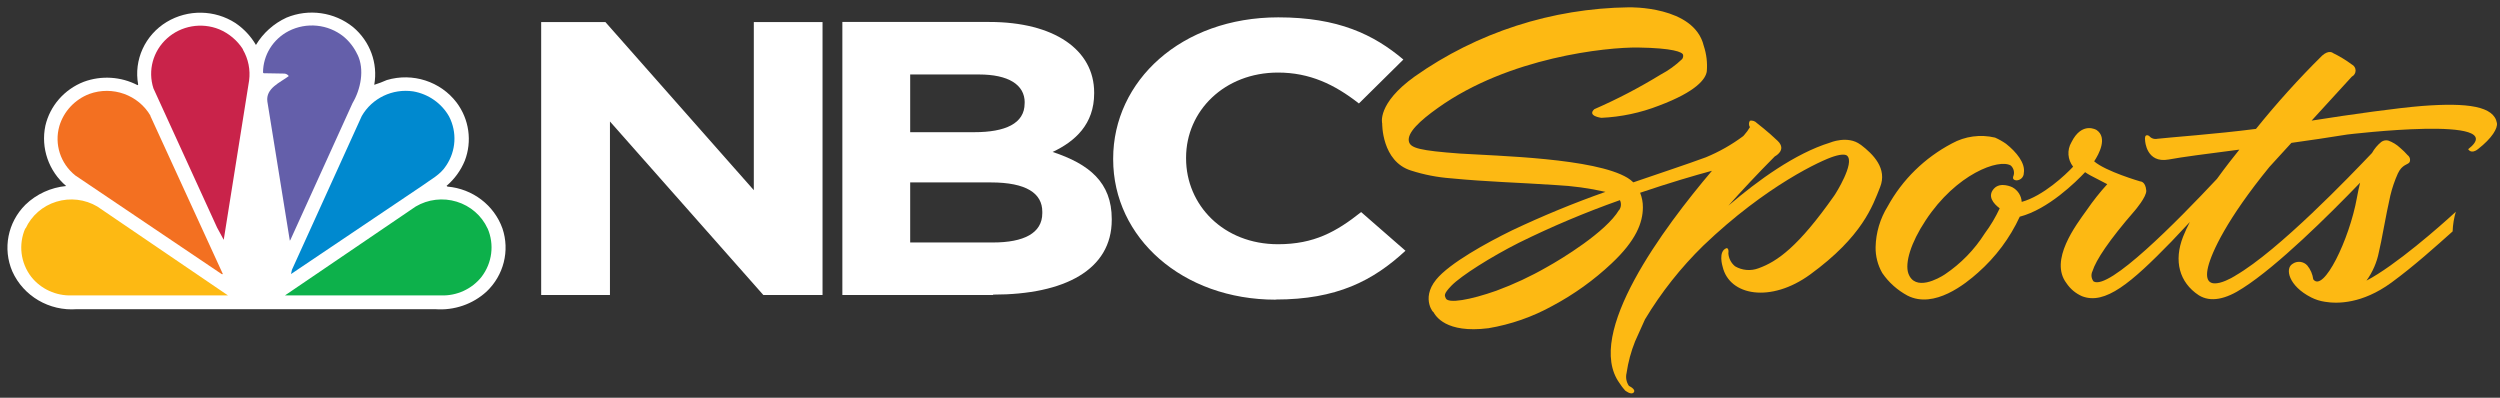 <?xml version="1.0" encoding="UTF-8"?>
<svg width="220px" height="35px" viewBox="0 0 220 35" version="1.1" xmlns="http://www.w3.org/2000/svg" xmlns:xlink="http://www.w3.org/1999/xlink">
    <rect x="0" y="0" width="220" height="35" fill="#333333" stroke="none"/>
    <!-- Generator: Sketch 49.3 (51167) - http://www.bohemiancoding.com/sketch -->
    <title>nbc-sports-Logo@svg</title>
    <desc>Created with Sketch.</desc>
    <defs></defs>
    <g id="Asset-Sheet" stroke="none" stroke-width="1" fill="none" fill-rule="evenodd">
        <g id="nbc-sports-Logo" fill-rule="nonzero">
            <path d="M22.527,3.95 C23.154,2.906 24.088,2.07 25.208,1.553 C27.167,0.738 29.428,1.059 31.07,2.384 C32.564,3.637 33.273,5.567 32.934,7.463 C33.311,7.345 33.681,7.205 34.041,7.044 C36.309,6.37 38.765,7.162 40.18,9.022 C41.289,10.499 41.561,12.423 40.904,14.139 C40.555,14.992 40.005,15.752 39.297,16.356 L39.376,16.42 C41.59,16.611 43.485,18.053 44.217,20.107 C44.875,22.068 44.33,24.225 42.814,25.662 C41.599,26.774 39.962,27.335 38.302,27.208 L6.758,27.208 C4.339,27.391 2.066,26.061 1.087,23.89 C0.223,21.882 0.678,19.564 2.24,18.012 C3.206,17.079 4.471,16.499 5.823,16.369 C4.28,15.053 3.58,13.027 3.992,11.065 C4.398,9.31 5.662,7.864 7.371,7.198 C8.92,6.627 10.645,6.735 12.107,7.495 L12.159,7.443 C11.76,5.277 12.756,3.092 14.669,1.933 C16.534,0.811 18.895,0.849 20.722,2.03 C21.464,2.534 22.081,3.195 22.527,3.963" id="Shape" fill="#FFFFFF"></path>
            <g id="Group" transform="translate(1.317, 1.933)">
                <path d="M30.135,2.855 C30.793,4.189 30.418,5.942 29.707,7.14 L24.233,19.192 L24.187,19.243 L22.211,6.999 C22.053,5.826 23.344,5.33 24.095,4.762 C24.008,4.636 23.868,4.555 23.713,4.543 L21.881,4.511 L21.829,4.453 C21.834,2.92 22.703,1.515 24.088,0.799 C25.654,-0.002 27.558,0.191 28.923,1.289 C29.44,1.722 29.854,2.261 30.135,2.868" id="Shape" fill="#645FAA"></path>
                <path d="M20.057,2.43 C20.537,3.256 20.729,4.213 20.604,5.156 L18.371,19.172 L17.784,18.09 L12.186,5.845 C11.677,4.274 12.145,2.558 13.385,1.443 C14.624,0.328 16.412,0.017 17.969,0.644 C18.831,1.007 19.559,1.619 20.057,2.397" id="Shape" fill="#C9234A"></path>
                <path d="M38.204,8.32 C38.914,9.7 38.816,11.347 37.947,12.638 C37.426,13.462 36.57,13.868 35.852,14.403 L24.292,22.182 L24.371,21.814 L30.517,8.281 C31.418,6.705 33.223,5.839 35.049,6.109 C36.387,6.343 37.546,7.156 38.204,8.32" id="Shape" fill="#0089CF"></path>
                <path d="M11.909,8.255 L18.298,22.188 L18.193,22.188 L5.302,13.501 C4,12.454 3.452,10.753 3.906,9.164 C4.288,7.872 5.262,6.827 6.541,6.335 C8.58,5.595 10.867,6.414 11.935,8.268" id="Shape" fill="#F37021"></path>
                <path d="M41.589,18.16 C42.203,19.576 41.999,21.204 41.056,22.433 C40.206,23.504 38.883,24.11 37.499,24.064 L23.759,24.064 L35.266,16.24 C36.35,15.6 37.663,15.445 38.872,15.815 C40.081,16.185 41.07,17.043 41.589,18.173" id="Shape" fill="#0DB14B"></path>
                <path d="M0.909,18.16 C0.289,19.574 0.49,21.204 1.436,22.433 C2.288,23.504 3.613,24.11 4.999,24.064 L18.746,24.064 L7.246,16.24 C6.163,15.6 4.852,15.446 3.645,15.816 C2.438,16.185 1.452,17.044 0.935,18.173" id="Shape" fill="#FDB913"></path>
            </g>
            <path d="M87.381,25.958 L74.128,25.958 L74.128,1.933 L87.065,1.933 C92.756,1.933 96.286,4.376 96.286,8.146 L96.286,8.217 C96.286,10.923 94.62,12.438 92.631,13.372 C95.851,14.436 97.834,16.053 97.834,19.275 L97.834,19.346 C97.834,23.735 93.698,25.926 87.407,25.926 L87.381,25.958 Z M90.174,9.022 C90.174,7.45 88.738,6.554 86.149,6.554 L80.096,6.554 L80.096,11.632 L85.747,11.632 C88.454,11.632 90.167,10.878 90.167,9.1 L90.167,9.022 L90.174,9.022 Z M91.722,18.631 C91.722,17.02 90.332,16.053 87.19,16.053 L80.096,16.053 L80.096,21.338 L87.381,21.338 C90.095,21.338 91.722,20.519 91.722,18.76 L91.722,18.657 L91.722,18.631 Z" id="Shape" fill="#FFFFFF"></path>
            <path d="M112.259,26.371 C104.059,26.371 97.959,20.925 97.959,14.023 L97.959,13.959 C97.959,7.128 103.94,1.527 112.49,1.527 C117.759,1.527 120.895,3.042 123.496,5.239 L119.584,9.106 C117.437,7.424 115.25,6.386 112.463,6.386 C107.76,6.386 104.375,9.75 104.375,13.875 L104.375,13.939 C104.375,18.051 107.668,21.492 112.463,21.492 C115.645,21.492 117.601,20.39 119.781,18.663 L123.681,22.066 C120.822,24.714 117.628,26.358 112.259,26.358" id="Shape" fill="#FFFFFF"></path>
            <polygon id="Shape" fill="#FFFFFF" points="53.676 19.475 53.676 10.691 67.172 25.958 72.383 25.958 72.383 1.94 66.336 1.94 66.336 16.736 53.274 1.94 47.623 1.94 47.623 20.706 47.623 23.664 47.623 25.958 53.676 25.958 53.676 23.103"></polygon>
            <path d="M163.722,12.728 C162.609,11.884 161.035,12.554 161.035,12.554 C157.985,13.495 154.692,15.873 152.096,18.102 C153.289,16.762 154.639,15.318 156.18,13.765 C156.18,13.765 157.28,13.211 156.437,12.399 C155.594,11.587 154.593,10.82 154.593,10.82 C154.441,10.658 154.215,10.583 153.993,10.62 C153.879,10.793 153.879,11.015 153.993,11.188 C153.852,11.434 153.685,11.666 153.493,11.877 L153.407,11.974 C152.395,12.731 151.288,13.359 150.114,13.843 C148.368,14.487 146.162,15.209 143.731,16.047 C143.582,15.9 143.416,15.771 143.237,15.66 C140.359,13.907 131.776,13.727 128.476,13.514 C124.919,13.25 124.116,13.031 123.984,12.451 C123.806,11.697 124.932,10.633 126.54,9.493 C132.771,5.04 141.373,4.144 144.159,4.182 C147.209,4.228 148.065,4.582 148.111,4.827 C148.139,4.961 148.106,5.1 148.019,5.207 C147.455,5.747 146.817,6.207 146.122,6.573 C144.256,7.717 142.311,8.731 140.299,9.609 C139.641,10.214 140.919,10.369 140.919,10.369 C142.661,10.29 144.377,9.926 145.997,9.293 C149.29,8.056 150.114,6.941 150.199,6.27 C150.262,5.513 150.17,4.75 149.929,4.028 C149.08,0.496 143.343,0.644 143.343,0.644 C136.568,0.729 129.985,2.856 124.491,6.734 C121.138,9.138 121.632,10.865 121.632,10.865 C121.632,10.865 121.58,14.204 124.175,15.009 C125.313,15.375 126.491,15.604 127.686,15.692 C130.979,16.008 133.456,16.053 136.907,16.285 C138.38,16.358 139.844,16.559 141.281,16.884 C138.48,17.873 135.734,19.005 133.054,20.274 C130.854,21.35 127.554,23.161 126.381,24.605 C124.965,26.345 126.289,27.718 126.118,27.421 C126.329,27.801 127.211,29.354 130.979,28.884 C132.963,28.55 134.873,27.883 136.624,26.912 C138.521,25.899 140.272,24.642 141.828,23.174 C143.968,21.164 144.568,19.604 144.574,18.251 C144.578,17.81 144.495,17.372 144.331,16.962 C146.906,16.092 149.159,15.428 150.654,15.028 C146.465,19.965 139.384,29.4 142.519,33.717 C142.663,33.945 142.826,34.161 143.007,34.362 C143.007,34.362 143.553,34.806 143.771,34.529 C143.988,34.252 143.349,33.962 143.349,33.962 C143.119,33.63 143.042,33.218 143.138,32.828 C143.277,31.872 143.529,30.936 143.889,30.038 L144.759,28.104 C146.181,25.737 147.905,23.556 149.89,21.615 C155.449,16.292 160.35,14.081 161.377,13.765 C162.108,13.533 162.431,13.598 162.55,13.707 C163.248,14.352 161.496,17.091 161.496,17.091 L161.41,17.22 C158.242,21.731 156.391,23.02 154.738,23.612 C154.061,23.864 153.303,23.798 152.683,23.432 C152.338,23.148 152.126,22.738 152.096,22.298 C152.162,21.821 151.945,21.834 151.945,21.834 C151.161,22.098 151.589,23.458 151.589,23.458 C152.182,26.036 155.831,26.68 159.296,24.154 C163.907,20.796 164.796,18.109 165.448,16.472 C166.1,14.835 164.855,13.578 163.735,12.728 M142.473,18.483 C141.32,20.416 137.421,22.788 136.117,23.509 C134.7,24.323 133.215,25.017 131.677,25.584 C129.411,26.384 127.396,26.757 127.218,26.229 C127.139,26.003 126.994,25.9 127.719,25.146 C128.581,24.257 131.216,22.601 133.647,21.37 C136.535,19.944 139.509,18.689 142.552,17.613 C142.694,17.898 142.667,18.236 142.48,18.496" id="Shape" fill="#FDB913"></path>
            <path d="M216.114,18.631 C214.717,19.92 210.798,23.361 208.249,24.695 C208.794,23.941 209.167,23.082 209.343,22.175 C209.566,21.305 209.949,18.953 210.35,17.207 C210.509,16.544 210.729,15.897 211.009,15.273 C211.391,14.436 211.931,14.506 212.05,14.255 C212.135,14.039 212.062,13.794 211.872,13.656 C211.67,13.424 211.45,13.209 211.213,13.011 C210.912,12.726 210.553,12.507 210.159,12.367 C209.949,12.318 209.727,12.363 209.553,12.489 C209.221,12.76 208.944,13.091 208.737,13.462 C206.826,15.467 200.549,22.027 196.722,24.25 C196.926,24.128 193.613,26.319 194.318,23.464 C194.641,22.175 195.971,19.269 199.706,14.693 L201.643,12.573 C203.243,12.354 204.896,12.103 206.556,11.838 C206.556,11.838 221.146,10.073 217.201,13.127 C217.201,13.127 217.444,13.604 218.057,13.127 C219.322,12.141 219.802,11.284 219.73,10.833 C219.48,9.357 217.187,9.016 213.143,9.325 C211.022,9.493 207.011,10.047 203.421,10.614 L206.958,6.747 C207.164,6.643 207.293,6.436 207.293,6.209 C207.293,5.983 207.164,5.775 206.958,5.671 C206.442,5.289 205.891,4.954 205.311,4.672 C205.311,4.672 204.962,4.344 204.343,4.898 C202.282,6.937 200.34,9.089 198.527,11.342 C194.977,11.8 190.899,12.09 189.846,12.212 C189.578,12.271 189.299,12.176 189.128,11.967 C189.128,11.967 188.666,11.652 188.772,12.399 C188.772,12.399 188.877,14.397 190.847,14.036 C191.966,13.823 194.226,13.533 197.065,13.166 C196.577,13.772 195.853,14.687 195.089,15.744 C191.558,19.514 185.571,25.572 184.234,24.766 C184.028,24.505 183.992,24.153 184.141,23.857 C184.444,22.891 185.584,21.151 187.863,18.534 C187.863,18.534 188.917,17.31 188.871,16.768 C188.805,15.944 188.337,15.963 188.337,15.963 C188.337,15.963 185.294,15.08 184.286,14.197 C184.714,13.553 185.485,12.109 184.497,11.439 C184.497,11.439 183.213,10.646 182.284,12.522 C181.885,13.201 181.945,14.048 182.435,14.668 C181.777,15.376 179.801,17.245 177.91,17.767 C177.882,17.227 177.57,16.74 177.087,16.478 C177.087,16.478 176.04,15.956 175.46,16.607 C174.88,17.258 175.394,17.896 175.974,18.334 C175.612,19.113 175.171,19.854 174.656,20.545 C173.754,21.971 172.558,23.198 171.146,24.147 C170.619,24.495 168.511,25.694 167.931,24.051 C167.628,23.142 168.135,21.389 169.453,19.398 C172.153,15.286 175.928,13.933 176.955,14.571 C177.225,14.824 177.307,15.214 177.159,15.55 C177.159,15.55 177.047,15.834 177.436,15.873 C177.8,15.873 178.095,15.584 178.095,15.228 C178.253,14.358 177.436,13.366 176.527,12.65 C176.225,12.44 175.903,12.258 175.565,12.109 C174.277,11.803 172.919,11.987 171.765,12.625 C169.37,13.887 167.407,15.809 166.12,18.154 C165.449,19.236 165.081,20.472 165.053,21.737 C165.037,22.537 165.24,23.327 165.639,24.025 C166.207,24.854 166.971,25.537 167.865,26.016 C170.217,27.208 172.983,24.959 174.057,23.999 C175.619,22.622 176.873,20.944 177.739,19.069 C180.229,18.425 182.686,16.008 183.489,15.151 C183.634,15.248 183.779,15.344 183.95,15.434 L185.439,16.208 C184.787,16.923 184.187,17.681 183.641,18.476 C182.686,19.804 180.314,22.904 181.849,24.921 C182.184,25.424 182.659,25.822 183.219,26.068 C185.248,26.854 187.534,24.908 191.084,21.26 C191.642,20.68 192.182,20.107 192.704,19.54 C192.484,19.959 192.286,20.389 192.111,20.828 C191.281,22.942 191.762,24.843 193.495,25.984 C194.529,26.628 195.866,26.345 197.387,25.34 C200.411,23.406 204.87,19.005 207.689,16.079 C207.59,16.485 207.492,16.917 207.406,17.413 C206.747,21.073 204.462,25.791 203.566,24.579 C203.51,24.136 203.33,23.716 203.046,23.368 C202.712,22.99 202.135,22.93 201.728,23.232 C201.069,23.638 201.399,25.166 203.381,26.171 C203.765,26.367 204.179,26.497 204.607,26.558 C205.687,26.738 207.86,26.751 210.436,24.876 C212.412,23.432 214.388,21.653 215.831,20.364 C215.851,19.759 215.951,19.16 216.127,18.579" id="Shape" fill="#FDB913"></path>
        </g>
    </g>
</svg>
